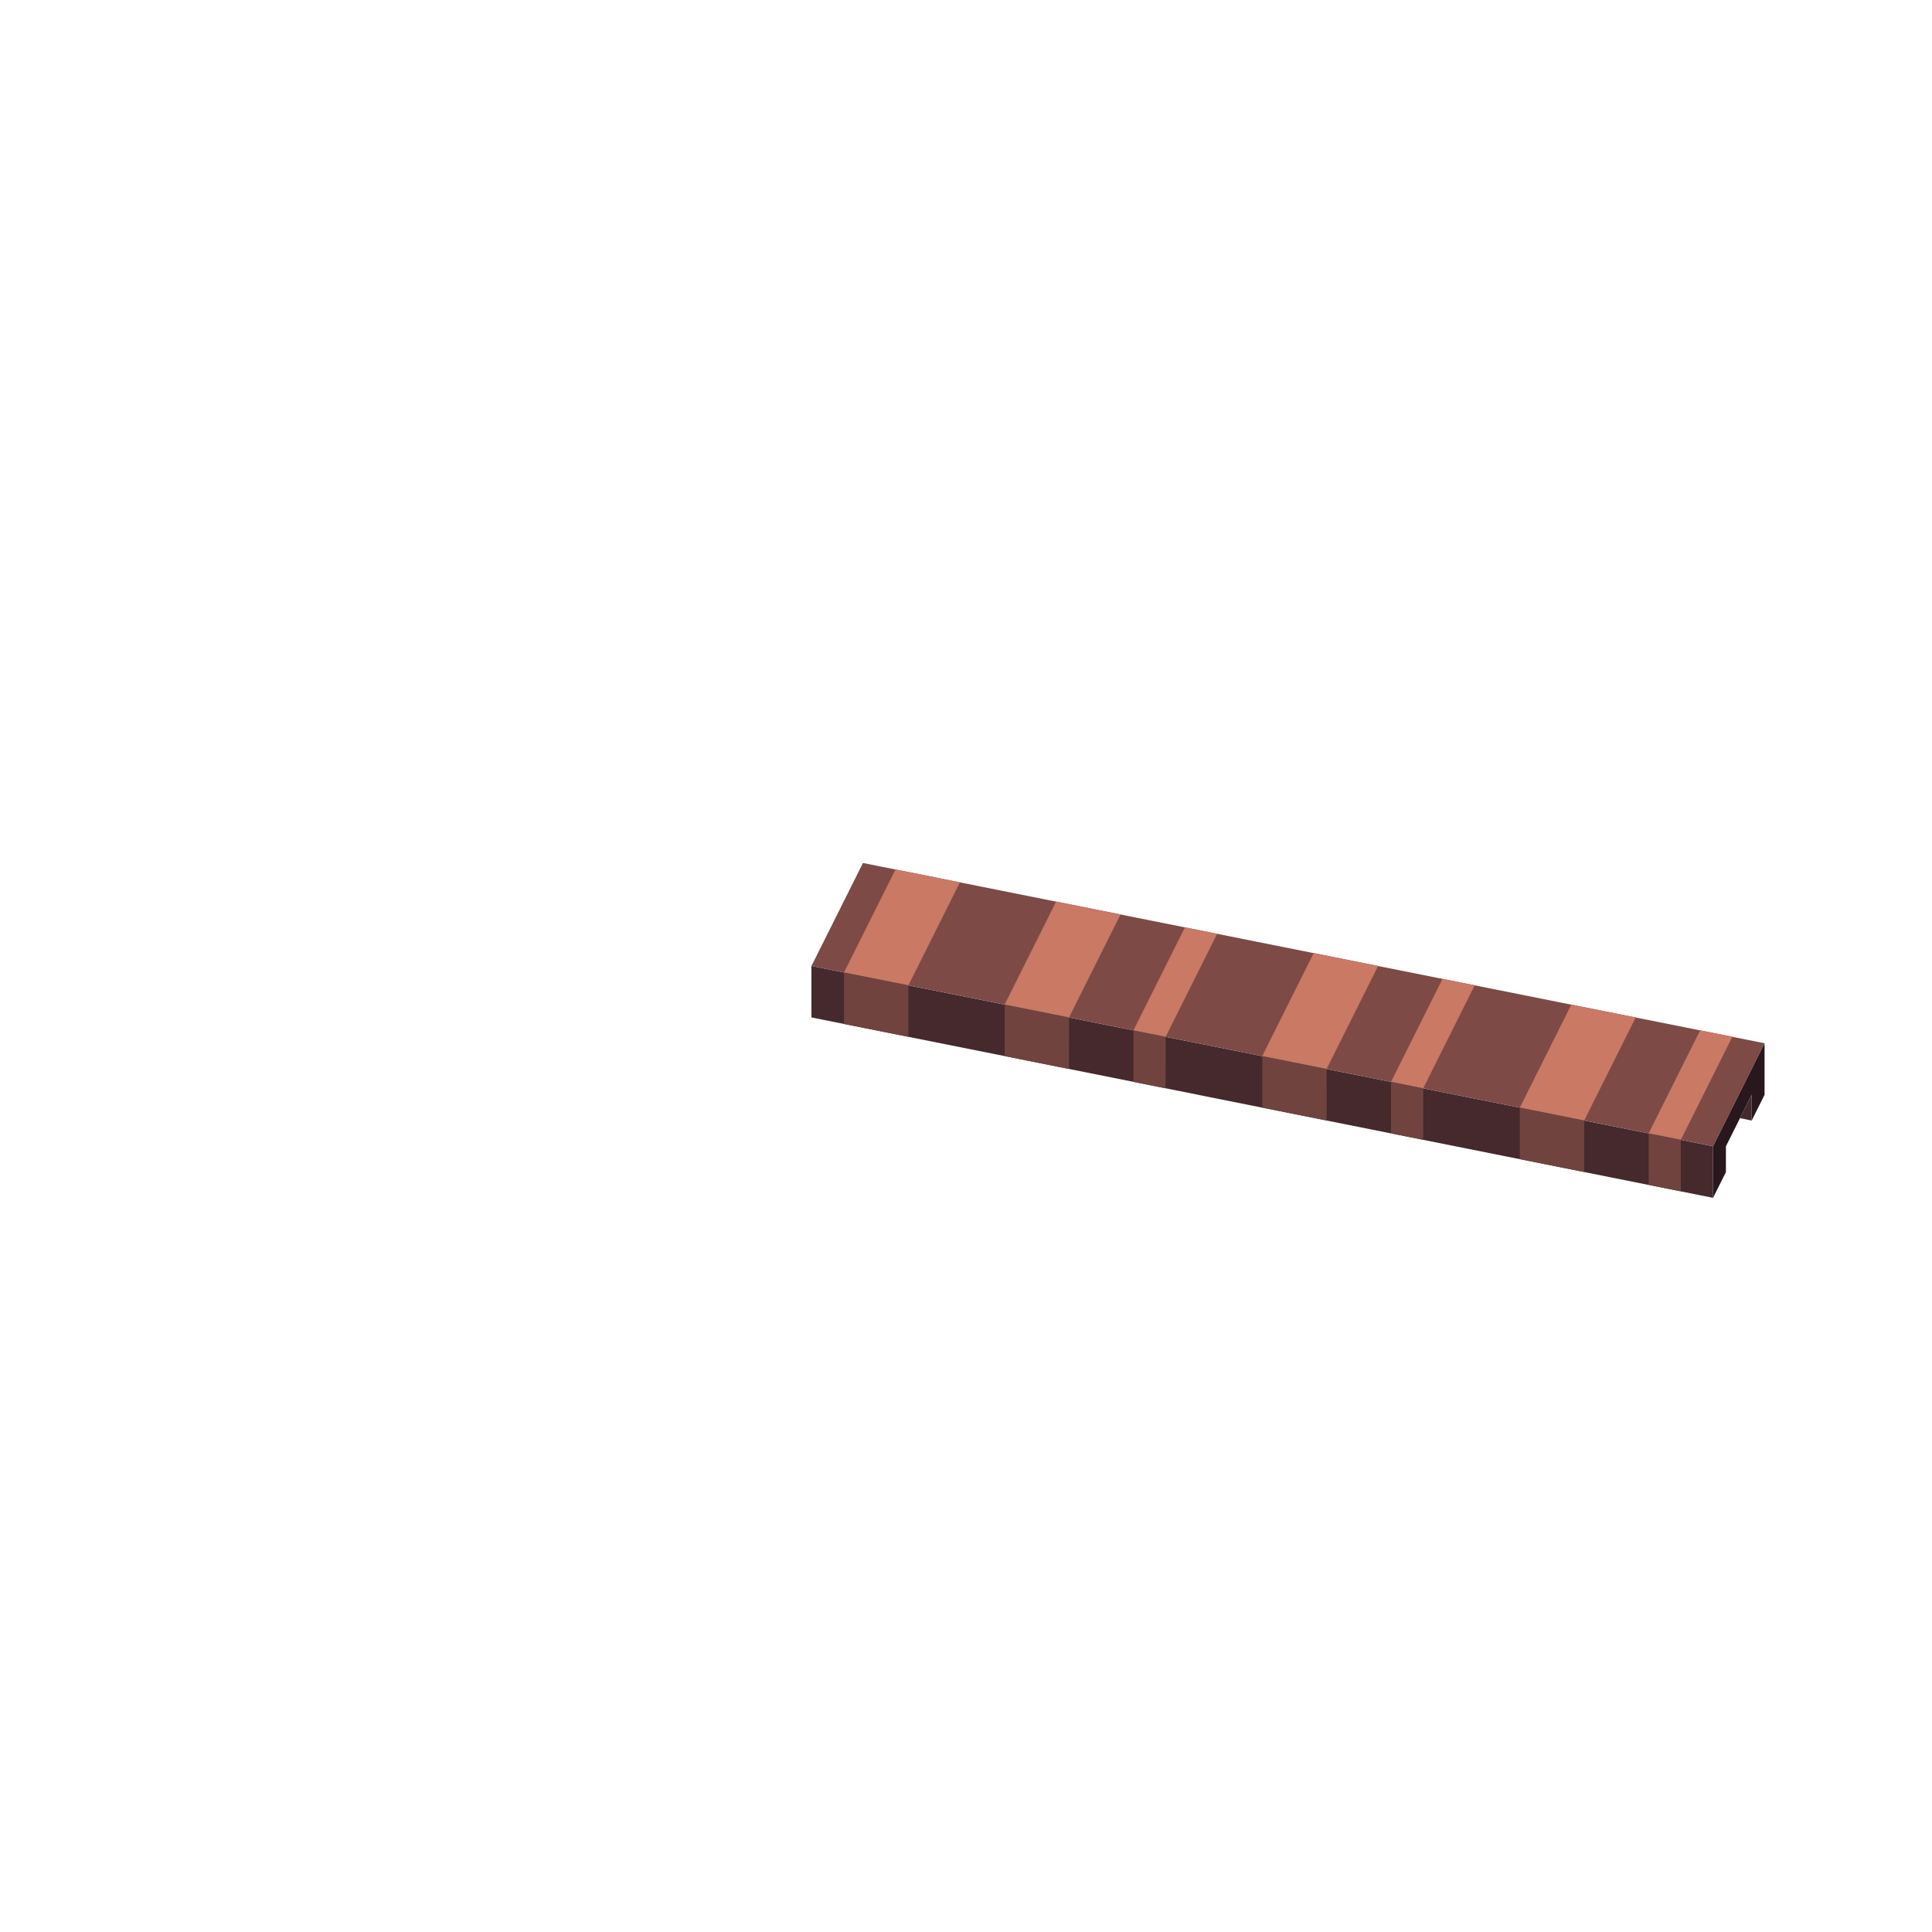 <svg xmlns="http://www.w3.org/2000/svg" fill="none" viewBox="0 0 300 300" height="300" width="300">
<path fill="#45292C" d="M126 150L266 178L266 186L126 157.986L126 150Z"></path>
<path fill="#7E4A46" d="M134 134L274 162L266 178L126 150L134 134Z"></path>
<path fill="#28181E" d="M274 162V170L272 174V170L268 178V182L266 186L266 178L274 162Z"></path>
<path fill="#45292C" d="M272 170V174L270.182 173.622L272 170Z"></path>
<path fill="#C97964" d="M264 159.986L269 160.986L261 176.986L256 175.986L264 159.986Z"></path>
<path fill="#70433F" d="M256 175.986L261 176.986L261.001 184.986L256.001 183.986L256 175.986Z"></path>
<path fill="#C97964" d="M243.998 155.986L253.998 157.986L245.998 173.986L235.998 171.986L243.998 155.986Z"></path>
<path fill="#70433F" d="M235.998 171.986L245.998 173.986L245.998 181.986L235.998 179.986L235.998 171.986Z"></path>
<path fill="#C97964" d="M203.998 147.986L213.998 149.986L205.998 165.986L195.998 163.986L203.998 147.986Z"></path>
<path fill="#70433F" d="M195.998 163.986L205.998 165.986L205.999 173.986L195.999 171.986L195.998 163.986Z"></path>
<path fill="#C97964" d="M223.999 151.986L228.999 152.986L220.999 168.986L215.999 167.986L223.999 151.986Z"></path>
<path fill="#70433F" d="M215.999 167.986L220.999 168.986L221 176.986L216 175.986L215.999 167.986Z"></path>
<path fill="#C97964" d="M183.999 143.995L188.999 144.995L180.999 160.995L175.999 159.995L183.999 143.995Z"></path>
<path fill="#70433F" d="M175.999 159.995L180.999 160.995L181 168.995L176 167.995L175.999 159.995Z"></path>
<path fill="#C97964" d="M163.999 139.986L173.999 141.986L165.999 157.986L155.999 155.986L163.999 139.986Z"></path>
<path fill="#70433F" d="M155.999 155.986L165.999 157.986L166 165.986L156 163.986L155.999 155.986Z"></path>
<path fill="#C97964" d="M139.061 135L149.061 137L141.061 153L131.061 151L139.061 135Z"></path>
<path fill="#70433F" d="M131.061 151L141.061 153L141.062 161L131.062 159L131.061 151Z"></path>
</svg>
